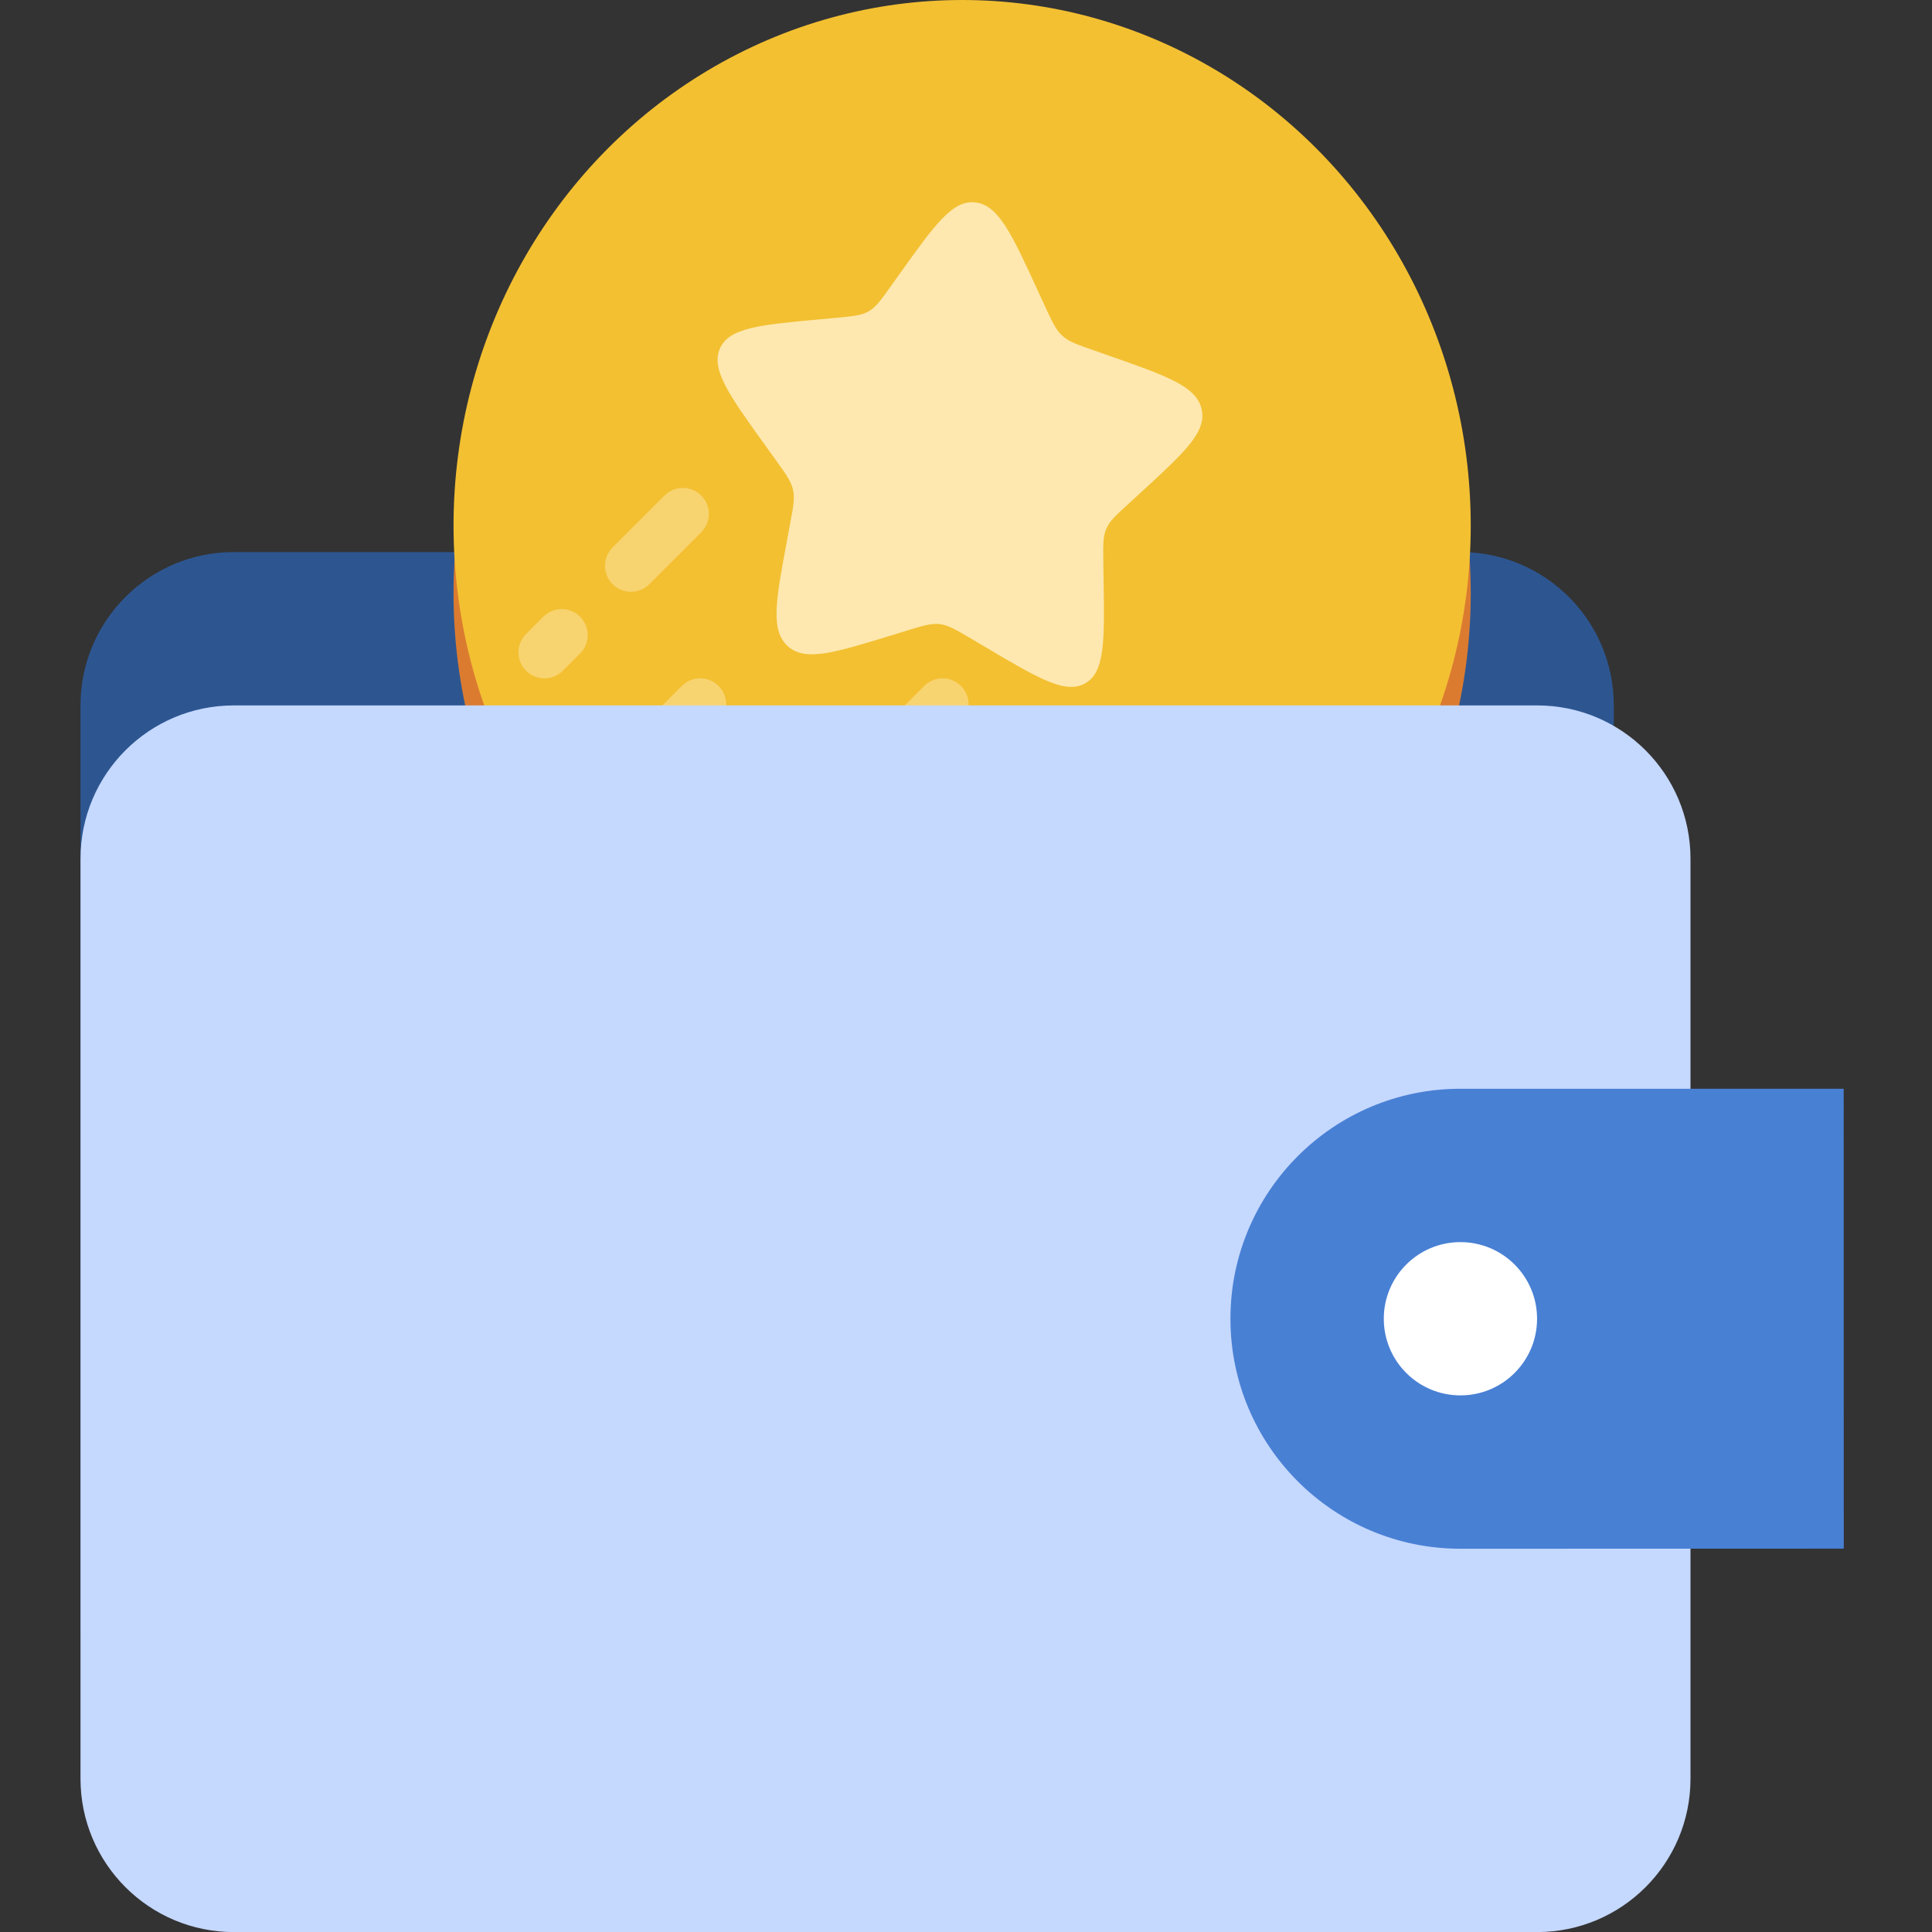 <svg fill="none" height="24" viewBox="0 0 24 24" width="24" xmlns="http://www.w3.org/2000/svg" xmlns:xlink="http://www.w3.org/1999/xlink"><rect x="0" y="0" width="24" height="24" fill="#333333" stroke="none"/><clipPath id="a"><path d="m0 0h24v24h-24z"/></clipPath><clipPath id="b"><path d="m6.055 2.106h9.267v9.267h-9.267z"/></clipPath><clipPath id="c"><path d="m0 0h9.267v9.267h-9.267z" transform="matrix(1 0 0 -1 6.055 11.373)"/></clipPath><g clip-path="url(#a)"><path d="m18.142 6.858h-15.237c-1.052 0-1.905.853-1.905 1.905v11.428c0 1.052.853 1.905 1.905 1.905h15.237c1.052 0 1.905-.853 1.905-1.905v-11.428c0-1.052-.853-1.905-1.905-1.905z" fill="#2d5691"/><ellipse cx="11.952" cy="7.372" fill="#db7b30" rx="6.318" ry="6.529"/><ellipse cx="11.952" cy="6.529" fill="#f3c032" rx="6.318" ry="6.529"/><g clip-path="url(#b)"><g clip-path="url(#c)" fill="#fee8af"><path d="m12.237 8.036c.667.395 1.0.592 1.245.452.245-.14.239-.525.227-1.295l-.003-.199c-.003-.219-.005-.328.036-.424.041-.096.119-.168.277-.312l.143-.131c.553-.507.83-.76.765-1.044-.065-.284-.428-.412-1.155-.666l-.188-.066c-.206-.072-.31-.108-.389-.181-.079-.073-.125-.173-.218-.374l-.084-.183c-.325-.708-.488-1.062-.773-1.098-.285-.036-.504.271-.941.883l-.113.158c-.124.174-.186.261-.276.312-.09.051-.197.061-.411.081l-.195.018c-.754.069-1.131.104-1.242.366-.111.262.117.579.573 1.212l.118.164c.13.18.194.27.218.374.024.104.004.211-.036.424l-.036.194c-.141.751-.211 1.126.005 1.324.216.198.576.087 1.295-.134l.186-.057c.204-.063.306-.094.411-.081.104.013.199.069.389.181z"/><path clip-rule="evenodd" d="m9.761 10.697c.126.126.33.126.456 0l.86-.86c.126-.126.126-.33 0-.456-.126-.126-.33-.126-.456 0l-.86.86c-.126.126-.126.33 0 .456zm-2.366-.645c.126.126.33.126.456 0l1.075-1.075c.126-.126.126-.33 0-.456s-.33-.126-.456 0l-1.075 1.075c-.126.126-.126.33 0 .456zm3.871-.86c.126.126.33.126.456 0l.215-.215c.126-.126.126-.33 0-.456-.126-.126-.33-.126-.456 0l-.215.215c-.126.126-.126.33 0 .456zm-4.731-.86c.126.126.33.126.456 0l.215-.215c.126-.126.126-.33 0-.456-.126-.126-.33-.126-.456 0l-.215.215c-.126.126-.126.33 0 .456zm1.075-1.075c.126.126.33.126.456 0l.645-.645c.126-.126.126-.33 0-.456-.126-.126-.33-.126-.456 0l-.645.645c-.126.126-.126.33 0 .456z" fill-rule="evenodd" opacity=".5"/></g></g><path d="m19.095 8.763h-16.19c-1.052 0-1.905.853-1.905 1.905v11.428c0 1.052.853 1.905 1.905 1.905h16.19c1.052 0 1.905-.853 1.905-1.905v-11.428c0-1.052-.853-1.905-1.905-1.905z" fill="#c5d8fe"/><path d="m15.285 16.382c0 1.578 1.279 2.857 2.857 2.857l4.762-.001-.001-5.713h-4.761c-1.578 0-2.857 1.279-2.857 2.857z" fill="#4880d4"/><path d="m18.142 17.334c.526 0 .952-.426.952-.952 0-.526-.426-.952-.952-.952-.526 0-.952.426-.952.952 0 .526.426.952.952.952z" fill="#fff"/></g></svg>